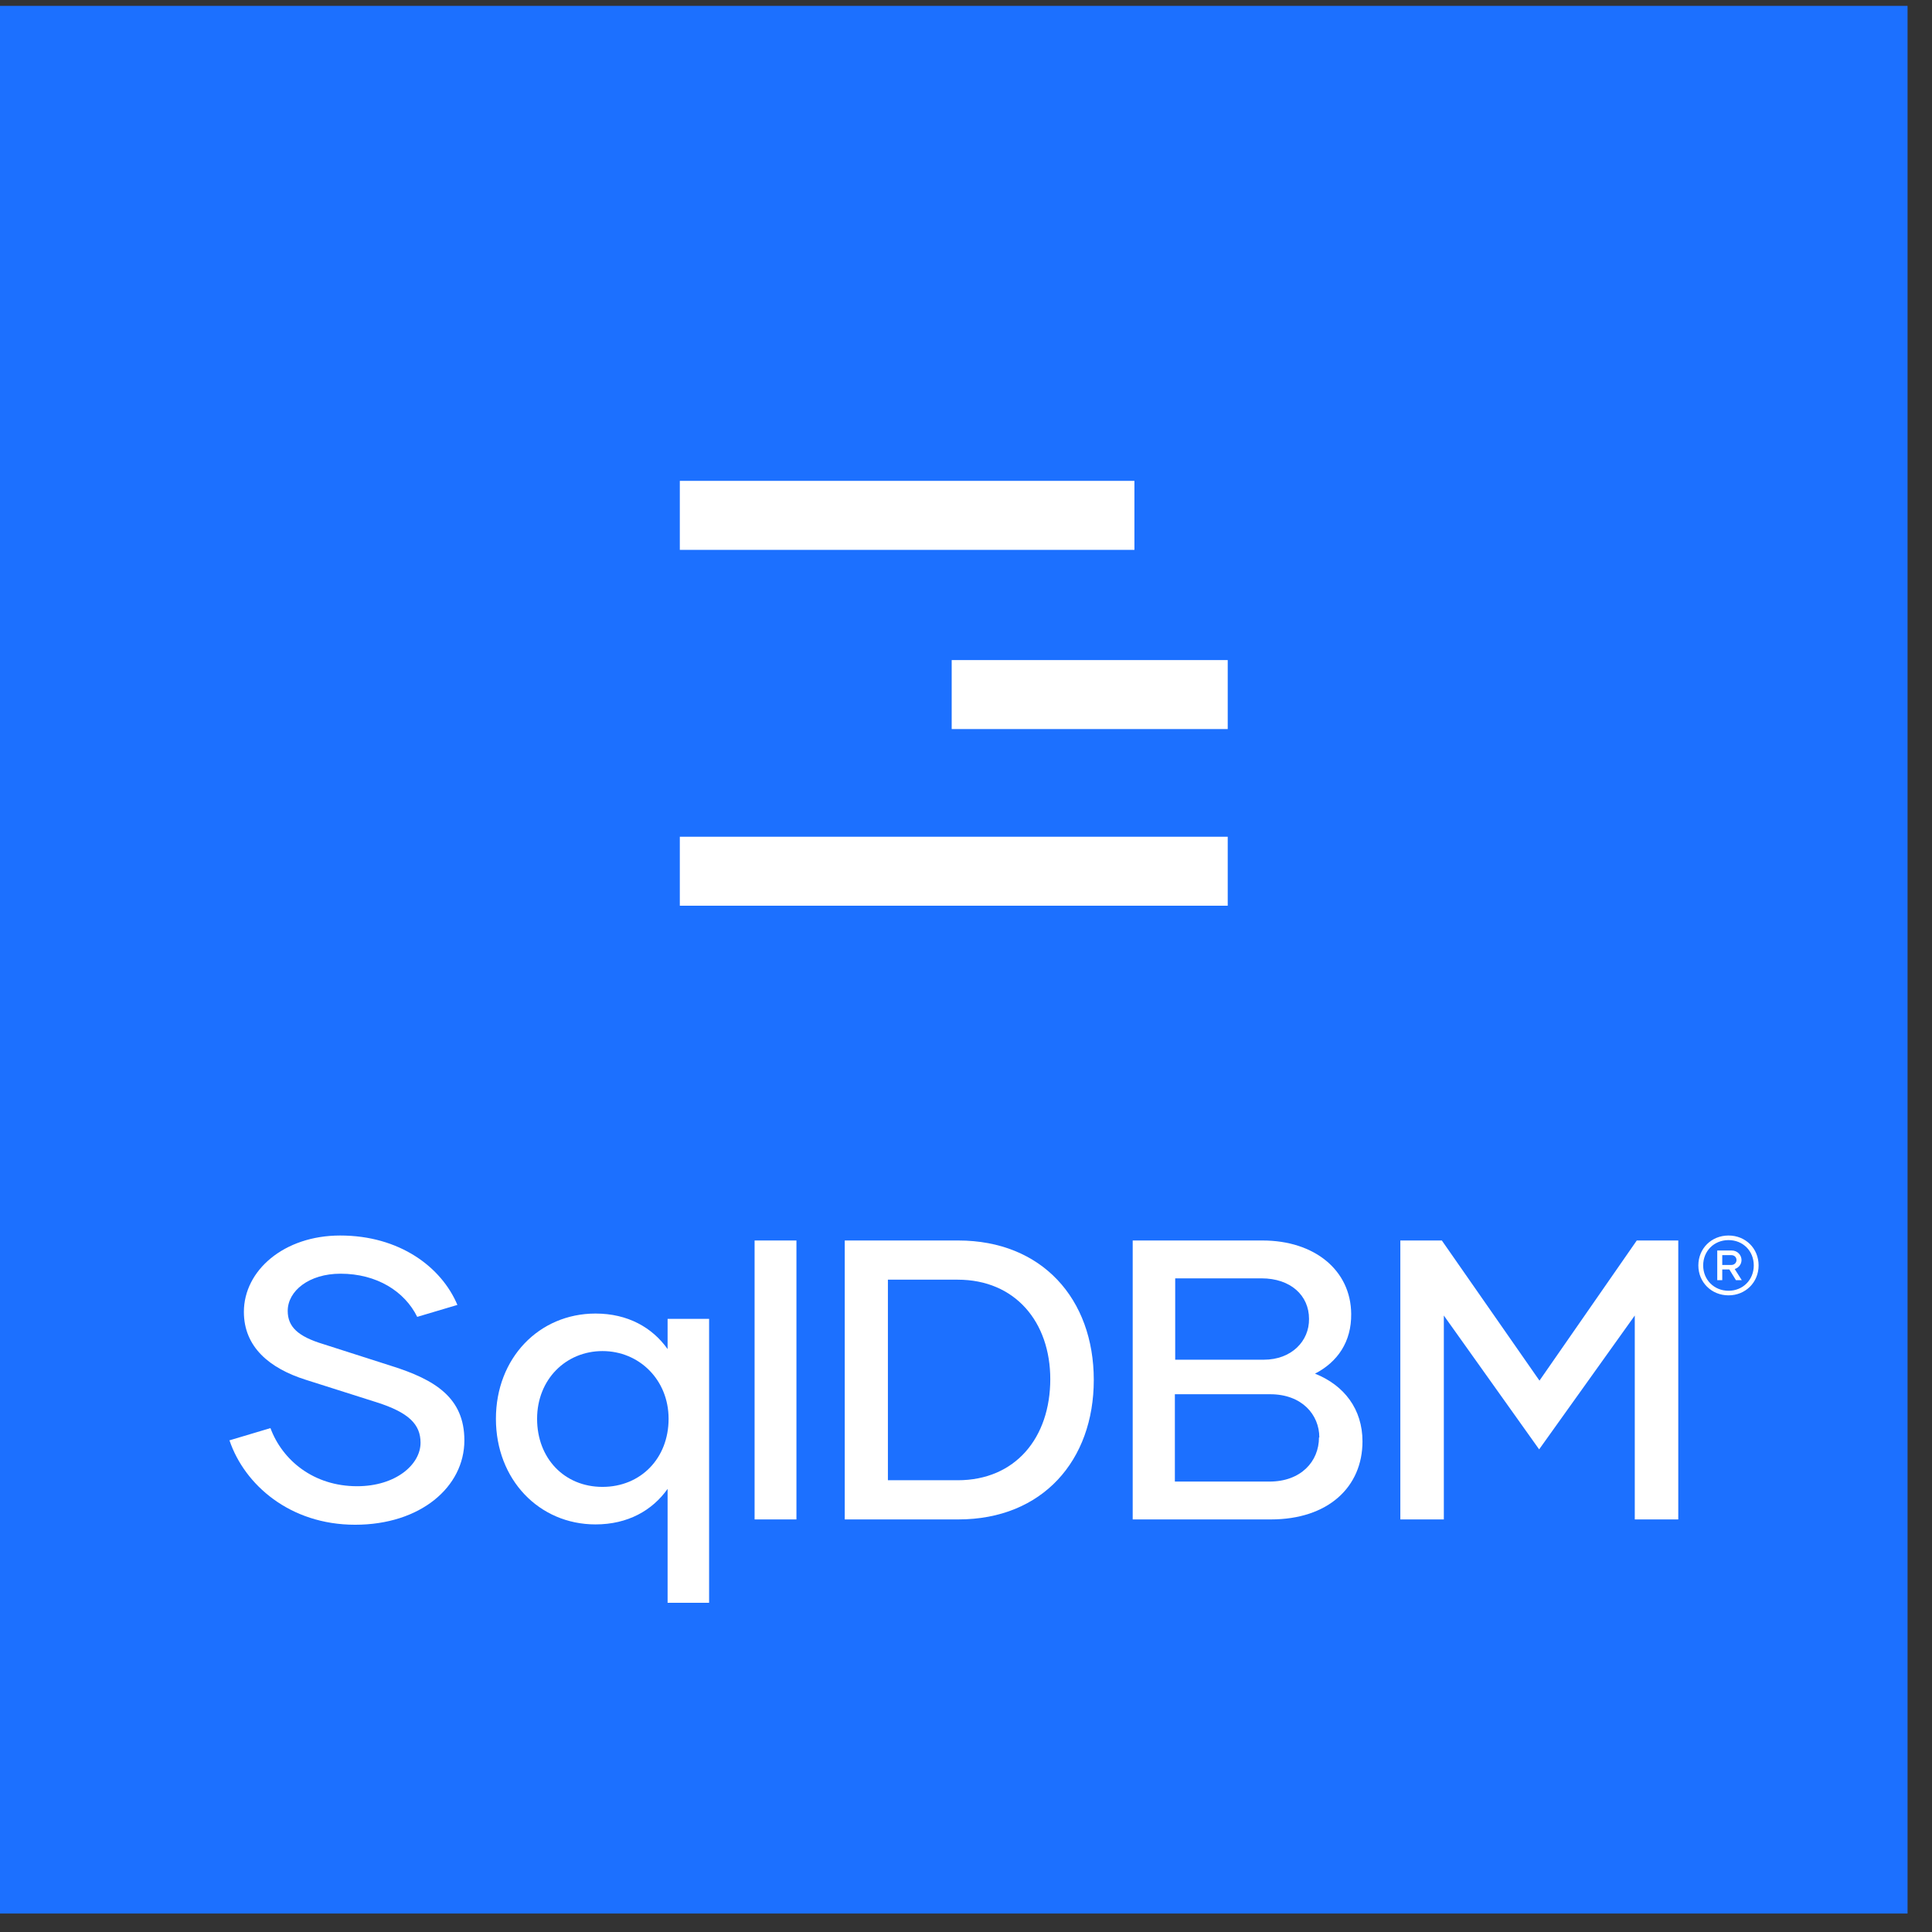 <svg width="100%" height="100%" viewBox="0 0 64 64" fill="none" xmlns="http://www.w3.org/2000/svg"><rect x="0" y="0" width="64" height="64" fill="#333333" stroke="none"/><rect width="63.19" height="63.194" transform="translate(0 0.194)" fill="#1C70FF"></rect><path d="M40.595 21.941H31.601V24.076H40.595V21.941Z" fill="white" stroke="white" stroke-width="0.15"></path><path d="M37.504 16.004H22.595V18.14H37.504V16.004Z" fill="white" stroke="white" stroke-width="0.15"></path><path d="M40.595 27.793H22.595V29.928H40.595V27.793Z" fill="white" stroke="white" stroke-width="0.15"></path><path d="M36.233 45.713C36.233 48.375 34.539 50.333 31.745 50.333H27.983V41.093H31.745C34.517 41.093 36.233 43.029 36.233 45.713ZM34.792 45.691C34.792 43.788 33.627 42.391 31.724 42.391H29.413V49.035H31.724C33.638 49.035 34.792 47.627 34.792 45.68V45.691Z" fill="white"></path><path d="M45.134 47.748C45.134 49.255 44.001 50.333 42.098 50.333H37.522V41.093H41.823C43.55 41.093 44.749 42.083 44.76 43.524C44.771 44.448 44.309 45.119 43.561 45.504C44.529 45.889 45.134 46.681 45.134 47.748ZM38.93 42.336V45.042H41.867C42.78 45.042 43.374 44.426 43.363 43.689C43.363 42.908 42.747 42.347 41.79 42.347H38.93V42.336ZM43.704 47.616C43.704 46.868 43.132 46.186 42.076 46.186H38.919V49.079H42.054C43.088 49.079 43.693 48.419 43.693 47.616H43.704Z" fill="white"></path><path d="M55.595 41.093V50.333H54.154V43.579L50.986 48.012L47.829 43.579V50.333H46.388V41.093H47.763L50.997 45.735L54.22 41.093H55.595Z" fill="white"></path><path d="M24.997 41.093H26.383V50.333H24.997V41.093Z" fill="white"></path><path d="M23.49 43.689V53.094H22.115V49.321C21.609 50.036 20.795 50.498 19.728 50.498C17.858 50.498 16.428 49.013 16.428 47C16.428 44.987 17.858 43.513 19.728 43.513C20.795 43.513 21.609 43.975 22.115 44.69V43.689H23.49ZM22.148 47C22.148 45.702 21.169 44.756 19.959 44.756C18.749 44.756 17.792 45.691 17.792 47C17.792 48.309 18.694 49.255 19.959 49.255C21.224 49.255 22.148 48.309 22.148 47Z" fill="white"></path><path d="M7.595 47.715L8.959 47.308C9.355 48.375 10.389 49.233 11.83 49.233C13.106 49.233 13.931 48.518 13.931 47.792C13.931 47.187 13.546 46.791 12.468 46.45L10.147 45.713C8.915 45.328 8.079 44.613 8.079 43.458C8.079 42.083 9.41 40.928 11.269 40.928C13.238 40.928 14.624 41.973 15.152 43.227L13.821 43.623C13.403 42.776 12.479 42.193 11.28 42.193C10.235 42.193 9.531 42.765 9.531 43.425C9.531 43.953 9.872 44.272 10.708 44.525L12.974 45.251C14.404 45.702 15.383 46.296 15.383 47.715C15.383 49.255 13.931 50.509 11.764 50.509C9.597 50.509 8.101 49.178 7.606 47.726L7.595 47.715Z" fill="white"></path><path d="M57.26 40.928C57.823 40.928 58.256 41.355 58.256 41.919C58.256 42.479 57.823 42.91 57.26 42.91C56.696 42.91 56.26 42.479 56.26 41.919C56.26 41.355 56.696 40.928 57.26 40.928ZM57.26 42.758C57.737 42.758 58.096 42.396 58.096 41.919C58.096 41.438 57.737 41.08 57.26 41.08C56.782 41.08 56.42 41.438 56.42 41.919C56.42 42.396 56.782 42.758 57.26 42.758ZM57.69 41.741C57.69 41.868 57.61 41.993 57.464 42.038L57.699 42.408H57.506L57.286 42.052H57.052V42.408H56.886V41.424H57.361C57.568 41.424 57.69 41.587 57.69 41.741ZM57.052 41.578V41.904H57.349C57.456 41.904 57.524 41.827 57.524 41.741C57.524 41.652 57.456 41.578 57.352 41.578H57.052Z" fill="white"></path></svg>
